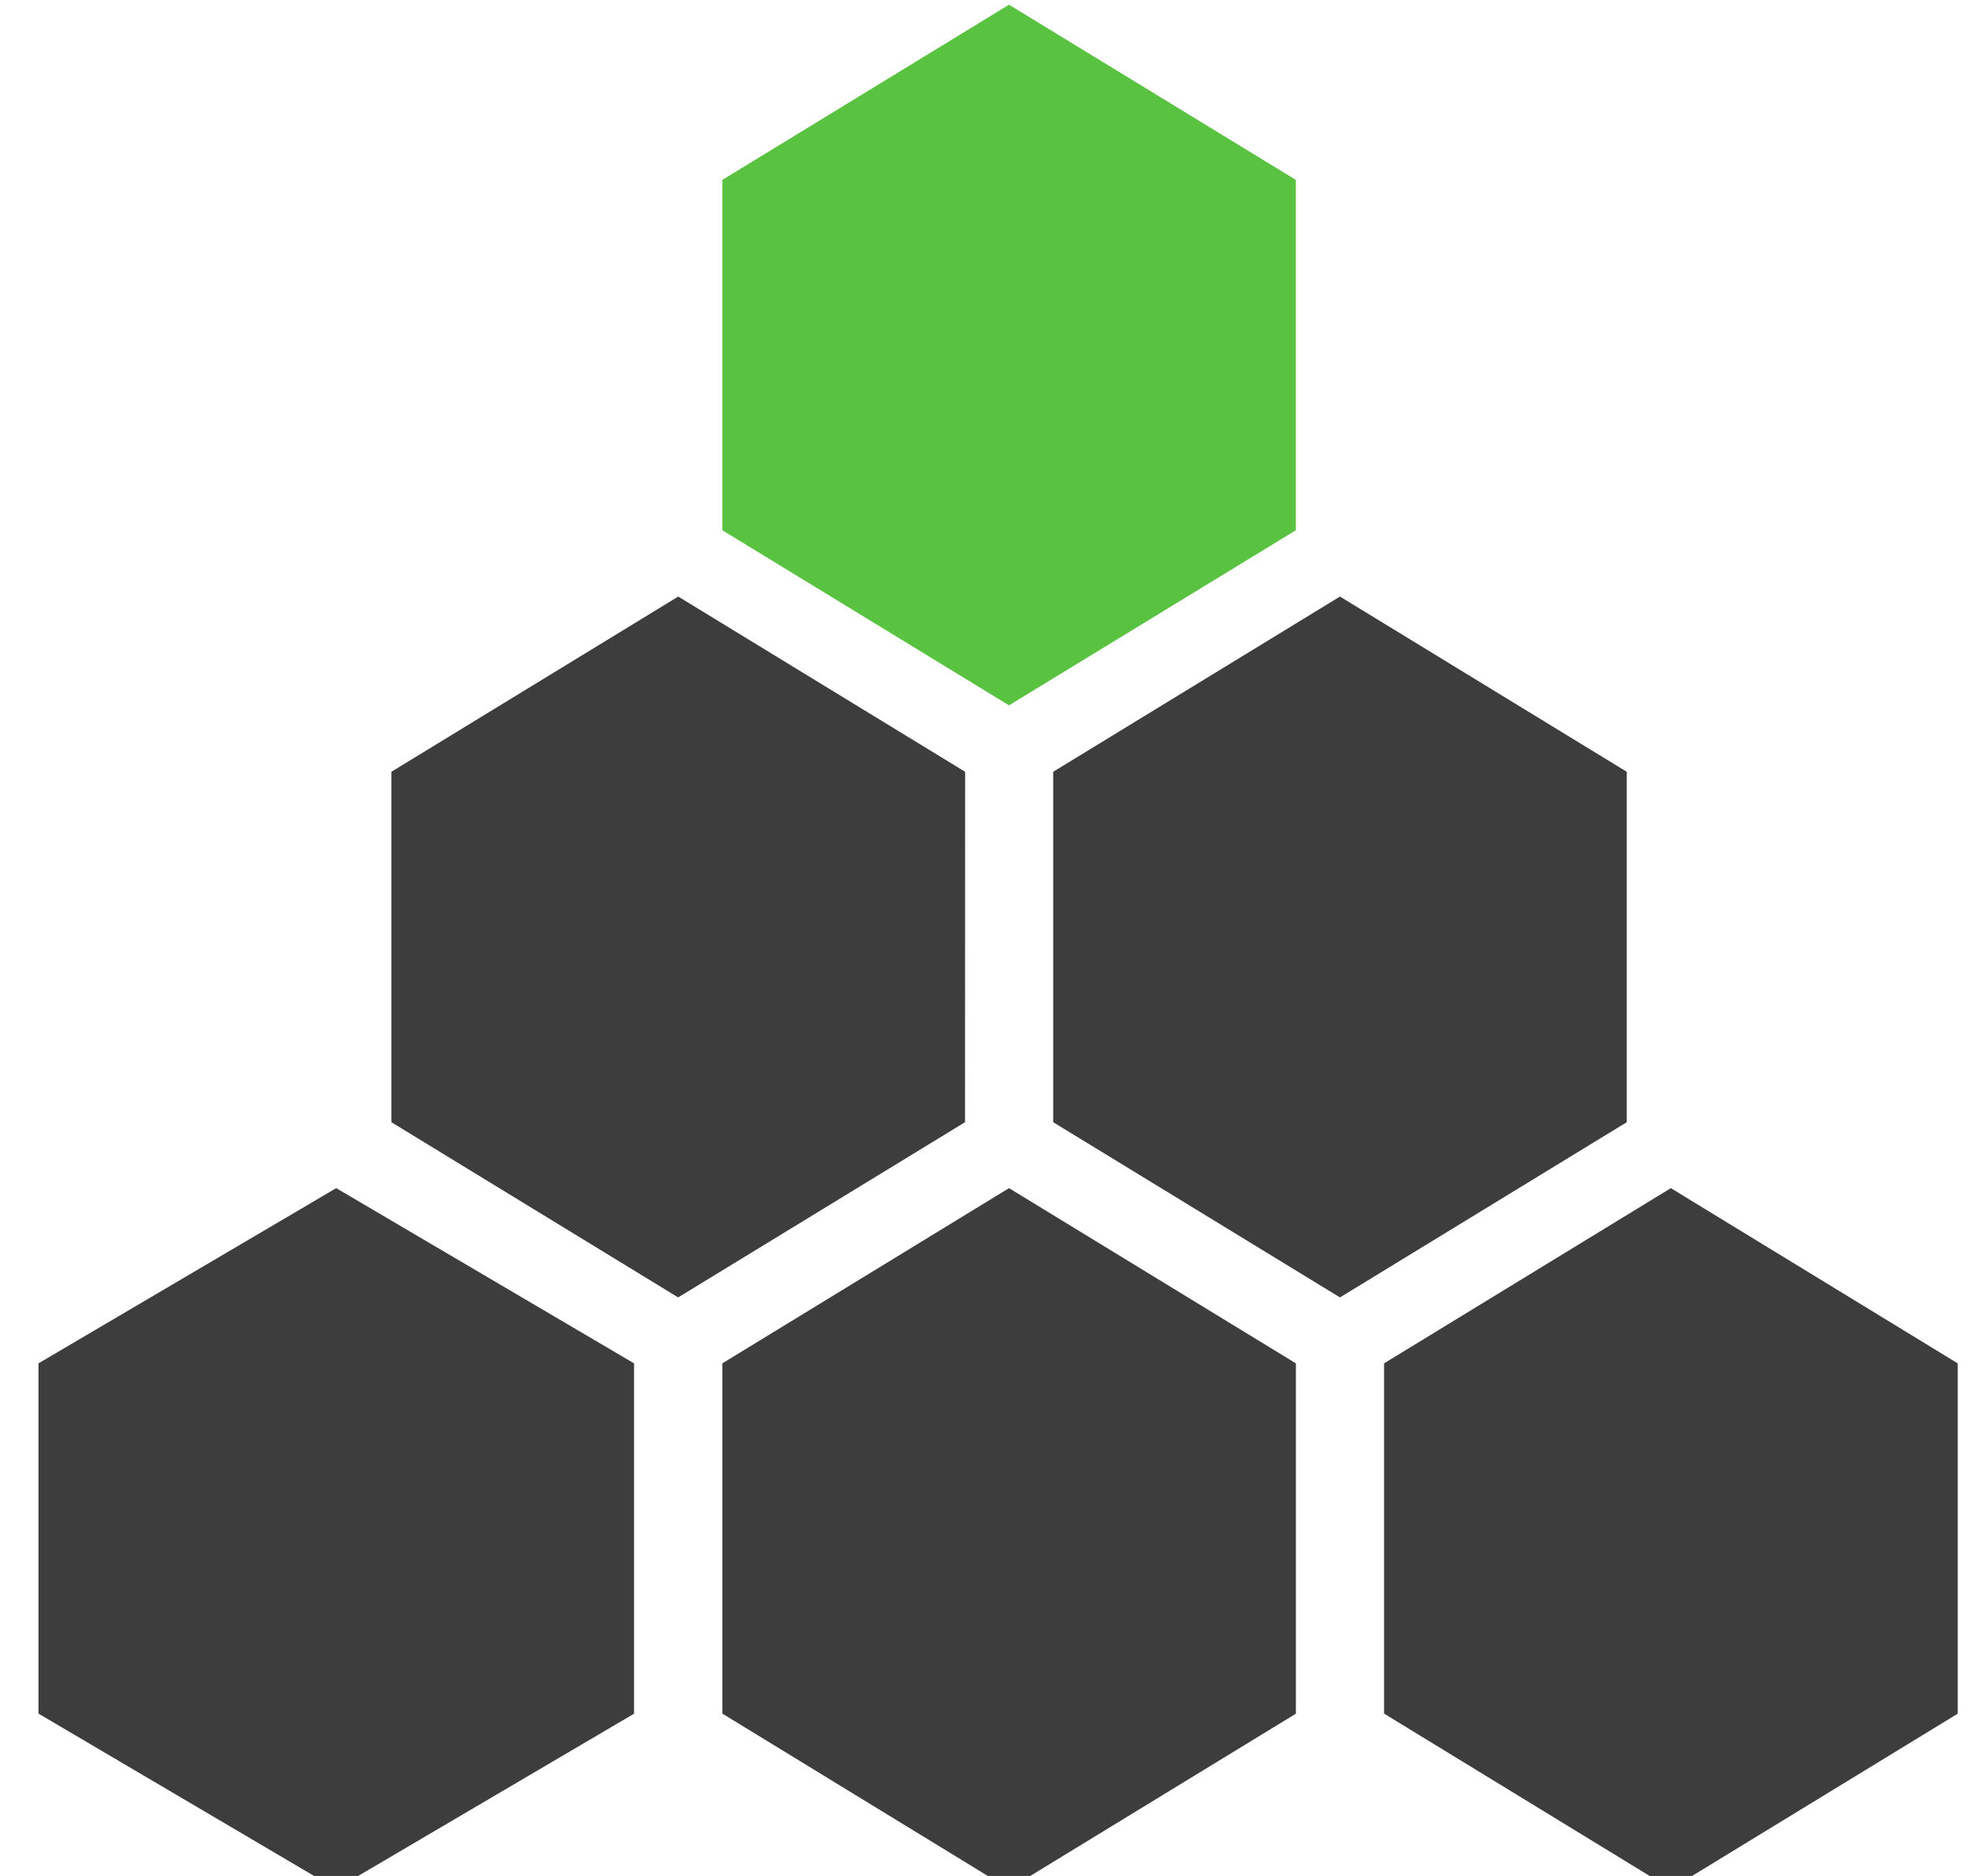 <svg xmlns="http://www.w3.org/2000/svg" width="21" height="20" viewBox="0 0 21 20"><g><g><path fill="#59c341" d="M13.814 5.653L10.756 7.52 7.7 5.653V1.918L10.756.05l3.058 1.868z"/></g><g><path fill="#3d3d3d" d="M13.814 18.27l-3.058 1.868L7.7 18.269v-3.734l3.056-1.868 3.058 1.868zm7.055 0l-3.058 1.868-3.057-1.869v-3.734l3.057-1.868 3.058 1.868zm-14.11 0l-3.176 1.868L.41 18.269v-3.734l3.174-1.868 3.175 1.868zm3.528-6.306l-3.058 1.868-3.057-1.868V8.228L7.23 6.36l3.058 1.868zm7.054 0l-3.057 1.868-3.057-1.868V8.228l3.057-1.868 3.057 1.868z"/></g></g></svg>
